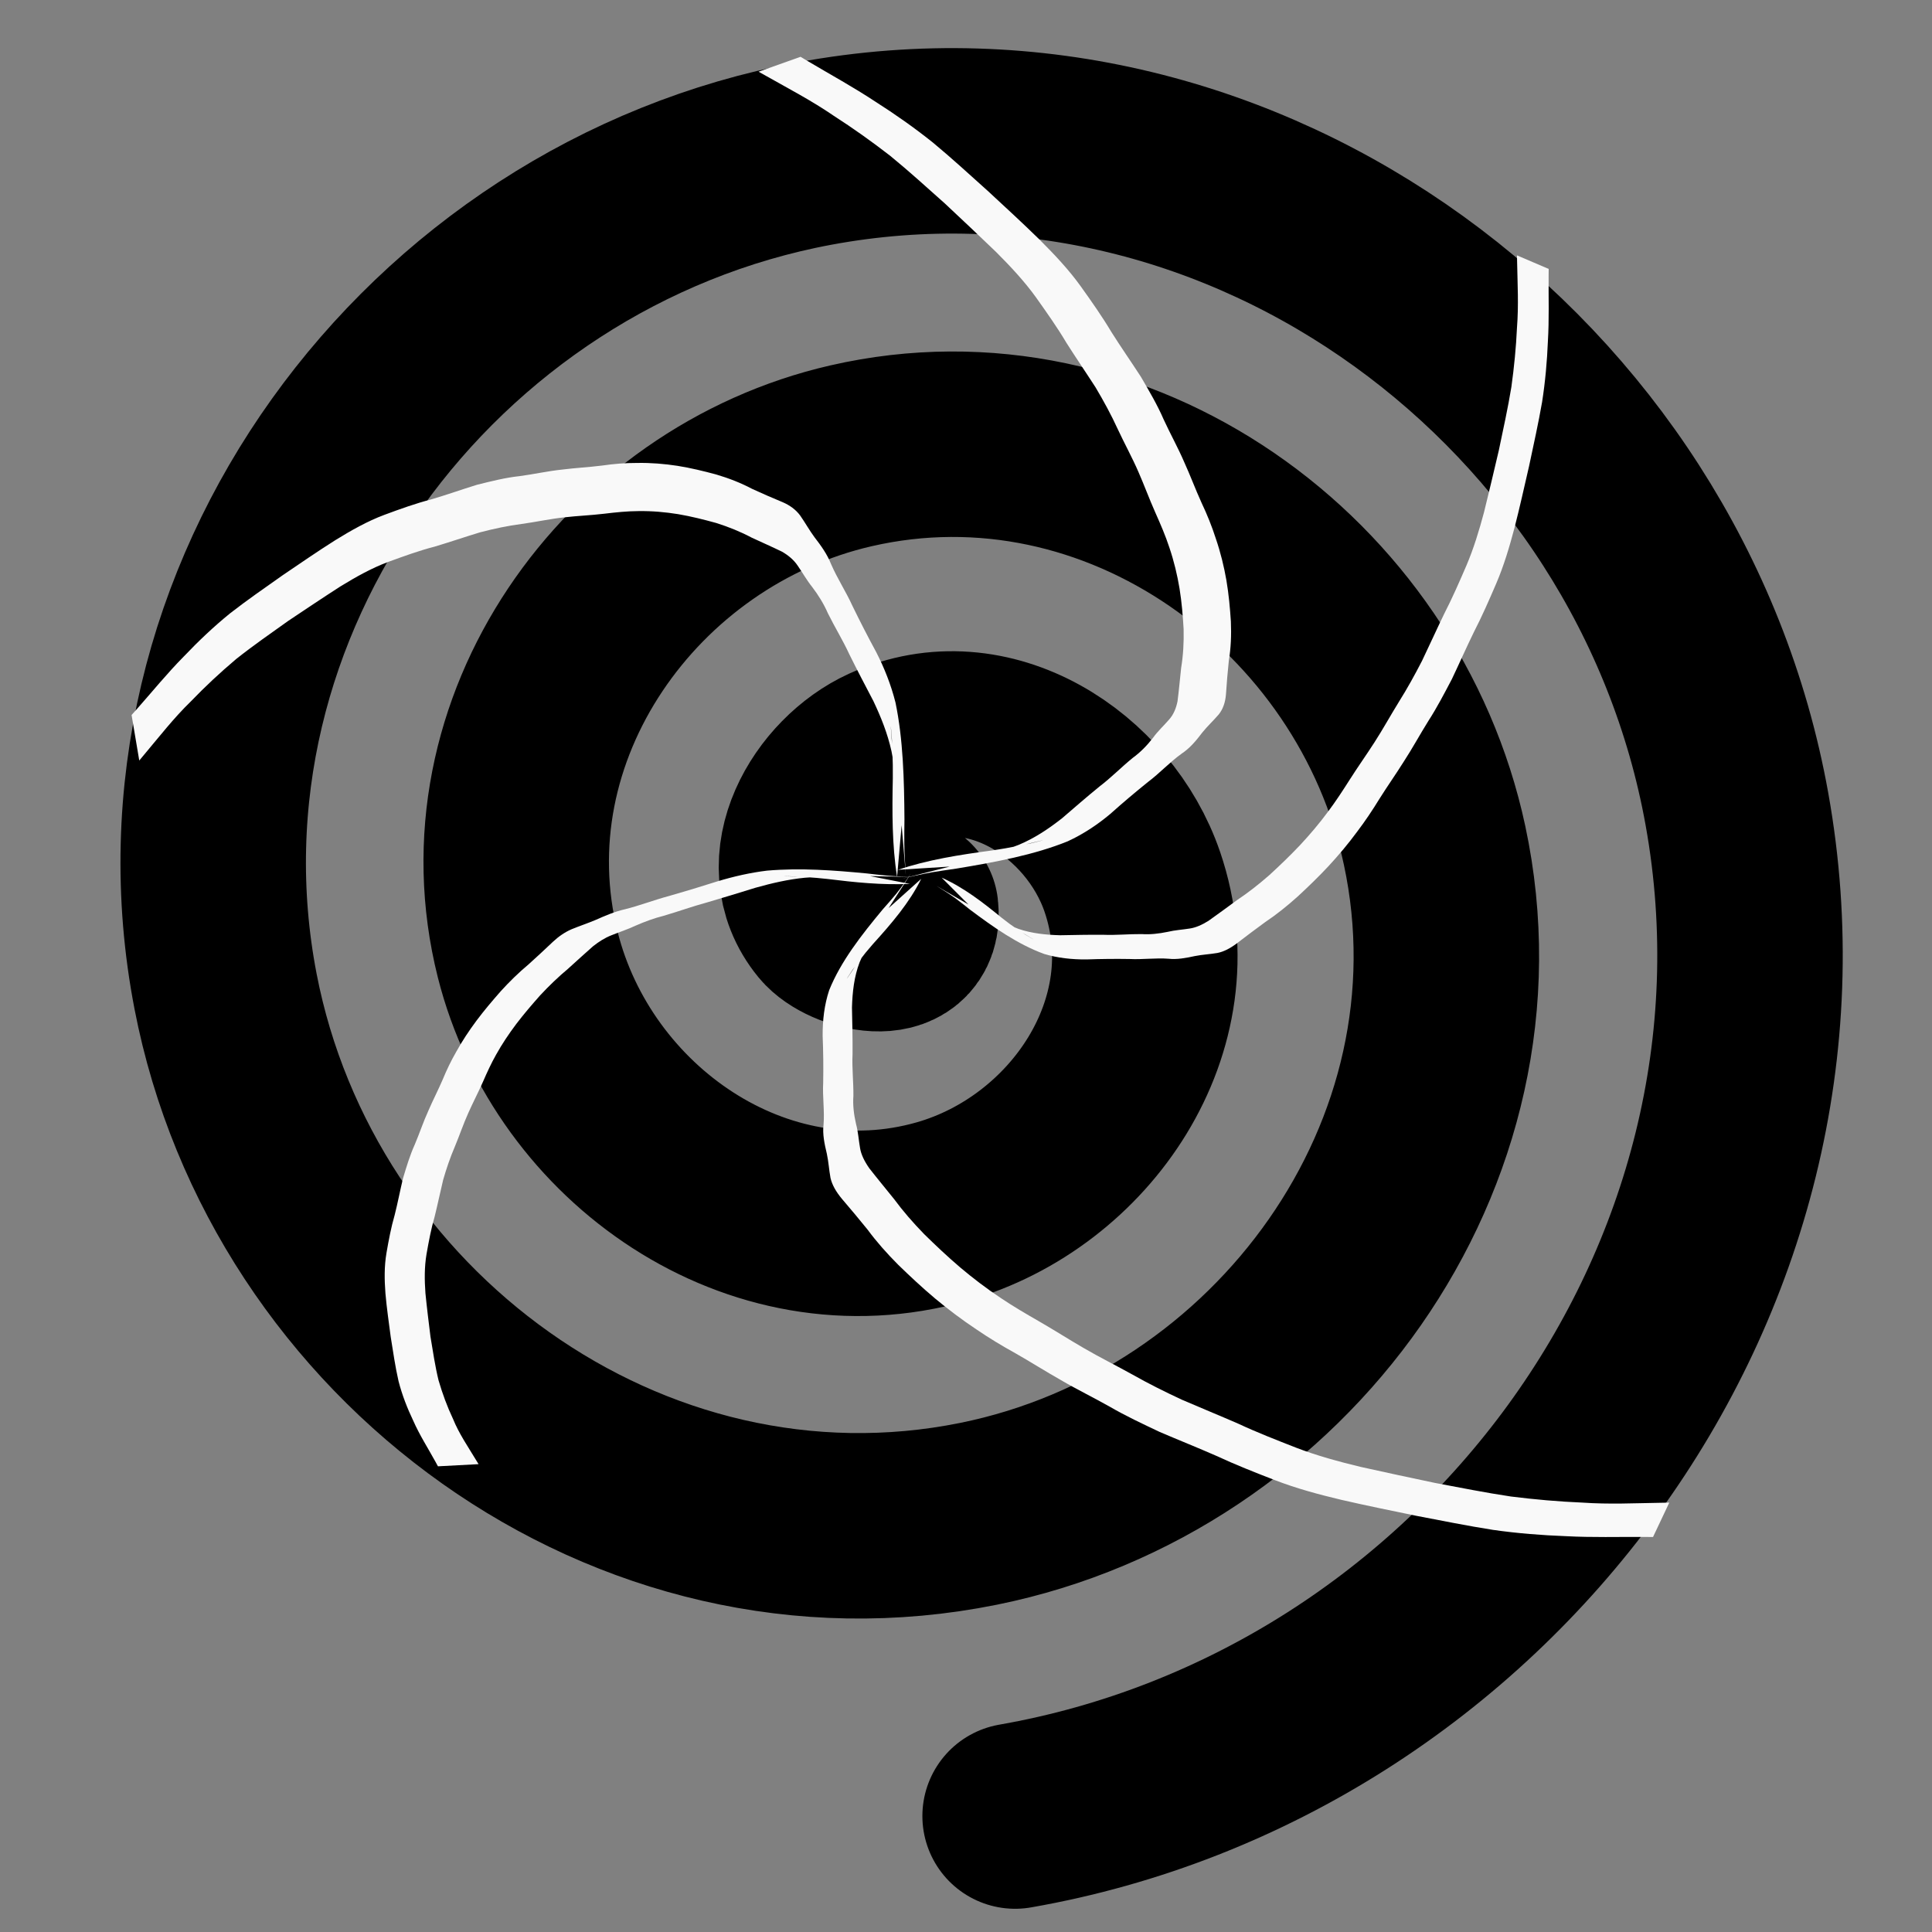 <?xml version="1.0" encoding="UTF-8" standalone="no"?>
<svg
   xmlns:dc="http://purl.org/dc/elements/1.1/"
   xmlns:cc="http://creativecommons.org/ns#"
   xmlns:rdf="http://www.w3.org/1999/02/22-rdf-syntax-ns#"
   xmlns:svg="http://www.w3.org/2000/svg"
   xmlns="http://www.w3.org/2000/svg"
   xmlns:sodipodi="http://sodipodi.sourceforge.net/DTD/sodipodi-0.dtd"
   xmlns:inkscape="http://www.inkscape.org/namespaces/inkscape"
   version="1.1"
   id="svg6"
   sodipodi:docname="arrow.svg"
   inkscape:version="0.92.3 (d244b95, 2018-08-02)"
   width="50"
   height="50">
  <rect width="100%" height="100%" fill="#808080" stroke="none"/>
  <defs
     id="defs10" />
  <sodipodi:namedview
     pagecolor="#ffffff"
     bordercolor="#666666"
     borderopacity="1"
     objecttolerance="10"
     gridtolerance="10"
     guidetolerance="10"
     inkscape:pageopacity="0"
     inkscape:pageshadow="2"
     inkscape:window-width="1301"
     inkscape:window-height="744"
     id="namedview8"
     showgrid="false"
     inkscape:zoom="13.350176"
     inkscape:cx="24.499115"
     inkscape:cy="19.113169"
     inkscape:window-x="65"
     inkscape:window-y="24"
     inkscape:window-maximized="1"
     inkscape:current-layer="svg6"
     inkscape:snap-smooth-nodes="false"
     inkscape:snap-intersection-paths="false"
     inkscape:object-paths="false"
     inkscape:measure-start="15.9513,39.5742"
     inkscape:measure-end="20.724,44.241"
     inkscape:object-nodes="false" />
  <path
     sodipodi:type="spiral"
     style="fill:none;fill-rule:evenodd;stroke:#000000;stroke-width:4.8;stroke-miterlimit:4;stroke-dasharray:none;paint-order:stroke fill markers;stroke-linecap:round"
     id="path814"
     sodipodi:cx="23.438299"
     sodipodi:cy="23.531046"
     sodipodi:expansion="1"
     sodipodi:revolution="3"
     sodipodi:radius="23.638605"
     sodipodi:argument="-17.398869"
     sodipodi:t0="0"
     d="m 23.438,23.531 c 0.142,1.177 -1.516,0.772 -1.956,0.236 -1.191,-1.452 0.027,-3.482 1.484,-4.147 2.606,-1.19 5.479,0.685 6.339,3.203 1.263,3.696 -1.343,7.51 -4.923,8.531 -4.771,1.361 -9.553,-2 -10.723,-6.643 -1.471,-5.842 2.657,-11.604 8.362,-12.914 6.91,-1.588 13.657,3.312 15.106,10.082 1.707,7.978 -3.968,15.714 -11.802,17.298 C 16.282,41.005 7.555,34.554 5.837,25.655 3.885,15.544 11.115,5.825 21.078,3.974 32.255,1.898 42.968,9.907 44.951,20.935 47.153,33.178 38.364,44.885 26.271,46.999" />
  <path
     style="opacity:1;fill:#f9f9f9;fill-opacity:1;stroke:#ffff00;stroke-width:0;stroke-linecap:round;stroke-miterlimit:4;stroke-dasharray:none;paint-order:stroke fill markers"
     id="path816"
     d="m 23.547,22.875 c -0.725,0.033 -1.425,-0.04 -2.129,-0.127 -0.094,-0.009 -0.188,-0.02 -0.282,-0.028 -0.095,-0.008 -0.465,-0.034 -0.564,-0.038 -0.087,-0.004 -0.349,-0.008 -0.262,-0.005 0.771,0.029 1.017,0.005 0.518,0.039 -0.426,0.041 -0.852,0.14 -1.273,0.258 -0.419,0.129 -0.838,0.259 -1.258,0.381 -0.375,0.101 -0.745,0.236 -1.12,0.345 -0.249,0.063 -0.494,0.153 -0.735,0.259 -0.203,0.095 -0.413,0.163 -0.619,0.246 -0.171,0.067 -0.327,0.167 -0.476,0.285 -0.218,0.191 -0.432,0.388 -0.648,0.583 -0.251,0.21 -0.489,0.439 -0.715,0.681 -0.216,0.243 -0.427,0.489 -0.625,0.749 -0.189,0.252 -0.365,0.513 -0.519,0.79 -0.128,0.225 -0.235,0.46 -0.338,0.697 -0.121,0.275 -0.261,0.54 -0.383,0.815 -0.129,0.286 -0.228,0.583 -0.349,0.872 -0.12,0.28 -0.217,0.566 -0.301,0.857 -0.076,0.315 -0.141,0.631 -0.219,0.946 -0.094,0.321 -0.153,0.646 -0.211,0.972 -0.058,0.341 -0.053,0.681 -0.029,1.015 0.037,0.376 0.084,0.749 0.13,1.123 0.063,0.379 0.119,0.761 0.209,1.131 0.101,0.347 0.225,0.684 0.376,1.003 0.155,0.381 0.383,0.71 0.59,1.054 0.023,0.038 0.046,0.076 0.07,0.114 0,0 -1.051,0.056 -1.051,0.056 v 0 c -0.021,-0.038 -0.041,-0.076 -0.062,-0.114 -0.194,-0.353 -0.411,-0.69 -0.576,-1.063 -0.156,-0.326 -0.289,-0.667 -0.382,-1.027 -0.086,-0.375 -0.14,-0.76 -0.202,-1.143 -0.049,-0.375 -0.104,-0.75 -0.137,-1.129 -0.026,-0.344 -0.033,-0.695 0.027,-1.046 0.057,-0.329 0.118,-0.658 0.212,-0.982 0.08,-0.316 0.14,-0.635 0.216,-0.951 0.089,-0.295 0.176,-0.589 0.304,-0.872 0.123,-0.289 0.22,-0.587 0.351,-0.873 0.118,-0.275 0.256,-0.539 0.374,-0.814 0.1,-0.244 0.215,-0.482 0.346,-0.71 0.156,-0.283 0.334,-0.551 0.526,-0.809 0.198,-0.265 0.411,-0.515 0.628,-0.762 0.225,-0.248 0.464,-0.481 0.717,-0.693 0.214,-0.192 0.425,-0.389 0.634,-0.587 0.148,-0.138 0.306,-0.248 0.484,-0.325 0.207,-0.085 0.418,-0.154 0.625,-0.242 0.247,-0.11 0.495,-0.216 0.753,-0.274 0.38,-0.094 0.753,-0.24 1.133,-0.341 0.421,-0.12 0.841,-0.247 1.259,-0.381 0.425,-0.128 0.855,-0.226 1.285,-0.278 0.868,-0.075 1.73,-0.009 2.58,0.072 0.17,0.019 0.351,0.041 0.523,0.056 0.414,0.038 1.448,0.05 -0.436,0.013 0,0 1.034,0.202 1.034,0.202 z"
     inkscape:connector-curvature="0" />
  <path
     inkscape:connector-curvature="0"
     d="m 23.215,22.687 c -0.129,-0.816 -0.128,-1.672 -0.109,-2.543 -1.74e-4,-0.115 0.001,-0.23 -5.28e-4,-0.344 -0.002,-0.115 -0.016,-0.56 -0.024,-0.677 -0.006,-0.103 -0.034,-0.409 -0.027,-0.306 0.06,0.91 0.12,1.178 0.017,0.624 -0.103,-0.466 -0.276,-0.892 -0.47,-1.301 -0.209,-0.399 -0.419,-0.797 -0.619,-1.203 -0.169,-0.367 -0.379,-0.706 -0.557,-1.066 -0.108,-0.247 -0.247,-0.47 -0.405,-0.678 -0.14,-0.173 -0.249,-0.37 -0.376,-0.553 -0.102,-0.153 -0.243,-0.268 -0.405,-0.362 -0.259,-0.126 -0.525,-0.243 -0.788,-0.365 -0.286,-0.152 -0.593,-0.276 -0.915,-0.378 -0.322,-0.089 -0.647,-0.171 -0.987,-0.229 -0.329,-0.053 -0.668,-0.084 -1.024,-0.079 -0.289,8.54e-4 -0.588,0.032 -0.888,0.068 -0.349,0.042 -0.688,0.054 -1.036,0.094 -0.363,0.039 -0.736,0.121 -1.102,0.171 -0.355,0.046 -0.714,0.122 -1.077,0.217 -0.392,0.119 -0.784,0.253 -1.175,0.37 -0.401,0.103 -0.804,0.25 -1.206,0.397 -0.421,0.158 -0.833,0.387 -1.236,0.635 -0.452,0.291 -0.899,0.591 -1.347,0.89 -0.452,0.323 -0.909,0.639 -1.347,0.987 -0.409,0.345 -0.802,0.711 -1.171,1.095 -0.444,0.431 -0.815,0.911 -1.207,1.376 -0.043,0.052 -0.086,0.104 -0.129,0.155 0,0 -0.199,-1.178 -0.199,-1.178 v 0 c 0.044,-0.049 0.087,-0.098 0.131,-0.147 0.405,-0.457 0.787,-0.929 1.22,-1.367 0.376,-0.395 0.774,-0.773 1.199,-1.118 0.444,-0.346 0.905,-0.663 1.363,-0.987 0.45,-0.304 0.897,-0.614 1.354,-0.902 0.414,-0.256 0.839,-0.496 1.273,-0.658 0.406,-0.151 0.813,-0.297 1.218,-0.402 0.393,-0.115 0.788,-0.256 1.181,-0.377 0.369,-0.092 0.737,-0.185 1.096,-0.223 0.366,-0.048 0.74,-0.133 1.104,-0.17 0.348,-0.045 0.687,-0.06 1.034,-0.104 0.308,-0.045 0.611,-0.069 0.905,-0.068 0.363,-0.007 0.71,0.023 1.047,0.074 0.346,0.055 0.676,0.136 1.003,0.224 0.328,0.097 0.642,0.219 0.93,0.372 0.26,0.12 0.524,0.234 0.791,0.345 0.185,0.08 0.339,0.19 0.454,0.345 0.129,0.184 0.238,0.382 0.371,0.562 0.164,0.213 0.323,0.43 0.426,0.689 0.162,0.377 0.385,0.712 0.554,1.084 0.198,0.407 0.404,0.808 0.619,1.204 0.208,0.406 0.38,0.838 0.497,1.301 0.198,0.954 0.225,1.993 0.232,3.029 -0.002,0.209 -0.006,0.433 -0.004,0.641 0.006,0.503 0.118,1.706 -0.069,-0.495 0,0 -0.117,1.328 -0.117,1.328 z"
     id="path818"
     style="opacity:1;fill:#f9f9f9;fill-opacity:1;stroke:#ffff00;stroke-width:0;stroke-linecap:round;stroke-miterlimit:4;stroke-dasharray:none;paint-order:stroke fill markers" />
  <path
     style="opacity:1;fill:#f9f9f9;fill-opacity:1;stroke:#ffff00;stroke-width:0;stroke-linecap:round;stroke-miterlimit:4;stroke-dasharray:none;paint-order:stroke fill markers"
     id="path820"
     d="m 23.238,22.512 c 0.755,-0.259 1.593,-0.39 2.452,-0.505 0.112,-0.018 0.225,-0.034 0.337,-0.054 0.112,-0.02 0.542,-0.103 0.654,-0.129 0.099,-0.023 0.389,-0.098 0.291,-0.075 -0.871,0.202 -1.113,0.305 -0.604,0.114 0.421,-0.177 0.78,-0.422 1.116,-0.685 0.321,-0.276 0.64,-0.554 0.97,-0.823 0.303,-0.23 0.564,-0.499 0.857,-0.738 0.205,-0.149 0.377,-0.327 0.528,-0.522 0.122,-0.171 0.279,-0.313 0.416,-0.472 0.116,-0.129 0.182,-0.291 0.219,-0.473 0.037,-0.286 0.063,-0.578 0.094,-0.867 0.053,-0.318 0.072,-0.653 0.064,-1.001 -0.02,-0.345 -0.048,-0.693 -0.106,-1.052 -0.058,-0.347 -0.141,-0.701 -0.265,-1.066 -0.097,-0.297 -0.228,-0.6 -0.363,-0.903 -0.157,-0.353 -0.283,-0.7 -0.438,-1.053 C 29.301,11.841 29.096,11.469 28.925,11.101 28.761,10.742 28.567,10.385 28.353,10.025 28.105,9.64 27.843,9.257 27.599,8.872 27.364,8.475 27.086,8.083 26.808,7.691 26.513,7.282 26.151,6.893 25.774,6.517 25.339,6.097 24.896,5.682 24.454,5.267 23.987,4.851 23.525,4.43 23.039,4.033 22.565,3.665 22.076,3.317 21.576,2.996 21.007,2.605 20.413,2.297 19.827,1.965 c -0.065,-0.036 -0.13,-0.073 -0.195,-0.109 0,0 1.086,-0.386 1.086,-0.386 v 0 c 0.062,0.037 0.125,0.075 0.187,0.112 0.582,0.346 1.172,0.667 1.744,1.045 0.512,0.326 1.014,0.678 1.494,1.062 0.487,0.404 0.951,0.83 1.42,1.251 0.448,0.416 0.9,0.829 1.334,1.255 0.389,0.387 0.766,0.788 1.068,1.209 0.283,0.395 0.561,0.791 0.8,1.192 0.244,0.387 0.513,0.772 0.763,1.158 0.213,0.366 0.427,0.73 0.584,1.094 0.169,0.369 0.377,0.742 0.535,1.11 0.16,0.351 0.287,0.698 0.447,1.049 0.147,0.31 0.271,0.619 0.368,0.921 0.128,0.373 0.215,0.734 0.277,1.089 0.062,0.365 0.093,0.717 0.116,1.067 0.015,0.353 3.16e-4,0.695 -0.053,1.015 -0.031,0.286 -0.054,0.576 -0.074,0.868 -0.016,0.203 -0.073,0.379 -0.186,0.521 -0.137,0.161 -0.294,0.304 -0.426,0.469 -0.154,0.202 -0.313,0.399 -0.532,0.545 -0.315,0.225 -0.568,0.506 -0.876,0.737 -0.332,0.267 -0.656,0.541 -0.971,0.823 -0.328,0.276 -0.693,0.521 -1.107,0.712 -0.867,0.351 -1.875,0.539 -2.885,0.706 -0.205,0.03 -0.425,0.061 -0.628,0.095 -0.49,0.083 -1.629,0.385 0.461,-0.148 0,0 -1.338,0.084 -1.338,0.084 z"
     inkscape:connector-curvature="0" />
  <path
     inkscape:connector-curvature="0"
     d="m 23.84,22.746 c -0.301,0.611 -0.764,1.152 -1.252,1.69 -0.062,0.073 -0.125,0.145 -0.185,0.218 -0.06,0.074 -0.284,0.366 -0.339,0.446 -0.048,0.07 -0.184,0.283 -0.136,0.213 0.426,-0.62 0.506,-0.833 0.318,-0.407 -0.141,0.369 -0.185,0.765 -0.197,1.166 0.008,0.404 0.019,0.809 0.015,1.211 -0.017,0.355 0.026,0.722 0.022,1.08 -0.018,0.234 0.011,0.477 0.068,0.724 0.057,0.211 0.067,0.415 0.104,0.623 0.027,0.171 0.115,0.346 0.238,0.523 0.209,0.268 0.431,0.535 0.646,0.803 0.224,0.304 0.486,0.606 0.776,0.904 0.296,0.29 0.6,0.578 0.933,0.862 0.324,0.273 0.669,0.538 1.053,0.793 0.309,0.209 0.646,0.406 0.986,0.601 0.395,0.227 0.765,0.465 1.159,0.693 0.409,0.239 0.852,0.458 1.27,0.691 0.404,0.228 0.829,0.441 1.269,0.645 0.483,0.209 0.975,0.409 1.456,0.619 0.484,0.226 0.994,0.425 1.504,0.624 0.536,0.206 1.1,0.359 1.664,0.495 0.64,0.144 1.28,0.278 1.92,0.414 0.658,0.124 1.316,0.255 1.972,0.353 0.623,0.078 1.241,0.132 1.843,0.157 0.707,0.049 1.362,0.015 2.032,0.005 0.074,-0.002 0.148,-0.003 0.222,-0.004 0,0 -0.421,0.89 -0.421,0.89 v 0 c -0.073,-7.6e-4 -0.146,-0.002 -0.219,-0.002 -0.679,-0.004 -1.342,0.017 -2.04,-0.02 -0.615,-0.023 -1.244,-0.072 -1.884,-0.163 -0.661,-0.104 -1.325,-0.238 -1.989,-0.365 -0.645,-0.134 -1.29,-0.263 -1.933,-0.412 -0.581,-0.138 -1.165,-0.295 -1.716,-0.508 -0.516,-0.199 -1.029,-0.402 -1.519,-0.63 -0.482,-0.212 -0.98,-0.41 -1.467,-0.619 -0.444,-0.21 -0.887,-0.418 -1.293,-0.654 -0.417,-0.235 -0.863,-0.453 -1.272,-0.693 C 27.05,35.487 26.68,35.25 26.285,35.026 25.931,34.83 25.594,34.626 25.28,34.412 24.888,34.152 24.534,33.882 24.2,33.605 23.86,33.319 23.55,33.028 23.248,32.735 22.949,32.435 22.679,32.13 22.454,31.824 22.24,31.559 22.019,31.295 21.793,31.031 c -0.155,-0.185 -0.26,-0.367 -0.3,-0.548 -0.039,-0.21 -0.049,-0.415 -0.095,-0.626 -0.061,-0.254 -0.114,-0.507 -0.085,-0.746 0.03,-0.356 -0.029,-0.73 -0.009,-1.089 0.007,-0.402 0.003,-0.805 -0.014,-1.211 -0.003,-0.408 0.044,-0.807 0.169,-1.185 0.302,-0.748 0.833,-1.425 1.382,-2.086 0.115,-0.131 0.239,-0.27 0.349,-0.403 0.265,-0.322 0.792,-1.166 -0.192,0.364 0,0 0.84,-0.755 0.84,-0.755 z"
     id="path822"
     style="opacity:1;fill:#f9f9f9;fill-opacity:1;stroke:#ffff00;stroke-width:0;stroke-linecap:round;stroke-miterlimit:4;stroke-dasharray:none;paint-order:stroke fill markers" />
  <path
     style="opacity:1;fill:#f9f9f9;fill-opacity:1;stroke:#ffff00;stroke-width:0;stroke-linecap:round;stroke-miterlimit:4;stroke-dasharray:none;paint-order:stroke fill markers"
     id="path824"
     d="m 24.368,22.713 c 0.564,0.25 1.063,0.635 1.559,1.042 0.067,0.051 0.134,0.104 0.201,0.154 0.069,0.05 0.338,0.236 0.411,0.282 0.065,0.04 0.261,0.153 0.197,0.113 -0.572,-0.354 -0.769,-0.421 -0.376,-0.264 0.341,0.117 0.706,0.154 1.075,0.164 0.373,-0.007 0.746,-0.015 1.117,-0.012 0.328,0.014 0.666,-0.021 0.996,-0.018 0.216,0.015 0.44,-0.01 0.668,-0.057 0.195,-0.047 0.383,-0.056 0.575,-0.087 0.158,-0.023 0.319,-0.096 0.483,-0.198 0.247,-0.174 0.494,-0.358 0.741,-0.538 0.28,-0.186 0.559,-0.404 0.834,-0.645 0.268,-0.246 0.533,-0.499 0.795,-0.776 0.251,-0.269 0.497,-0.557 0.732,-0.876 0.193,-0.257 0.375,-0.537 0.555,-0.82 0.209,-0.329 0.429,-0.637 0.639,-0.964 0.22,-0.34 0.422,-0.709 0.638,-1.057 0.211,-0.336 0.407,-0.69 0.595,-1.056 0.193,-0.402 0.377,-0.811 0.571,-1.211 0.208,-0.403 0.393,-0.827 0.576,-1.251 0.19,-0.446 0.332,-0.915 0.457,-1.384 0.132,-0.532 0.257,-1.065 0.382,-1.597 0.114,-0.547 0.236,-1.095 0.325,-1.64 0.072,-0.518 0.122,-1.032 0.145,-1.533 0.046,-0.588 0.014,-1.133 0.004,-1.69 -0.001,-0.062 -0.003,-0.123 -0.004,-0.185 0,0 0.821,0.351 0.821,0.351 v 0 c -7e-4,0.061 -0.001,0.121 -0.002,0.182 -0.004,0.564 0.016,1.116 -0.019,1.697 -0.021,0.511 -0.067,1.035 -0.15,1.567 -0.096,0.55 -0.219,1.102 -0.336,1.654 -0.124,0.536 -0.242,1.073 -0.38,1.608 -0.128,0.483 -0.272,0.969 -0.468,1.427 -0.184,0.429 -0.371,0.856 -0.581,1.263 -0.196,0.401 -0.378,0.815 -0.571,1.22 -0.194,0.369 -0.386,0.738 -0.604,1.075 -0.217,0.347 -0.418,0.718 -0.64,1.058 -0.207,0.33 -0.425,0.637 -0.632,0.967 -0.18,0.294 -0.369,0.575 -0.566,0.835 -0.239,0.326 -0.489,0.621 -0.745,0.898 -0.264,0.284 -0.532,0.541 -0.803,0.792 -0.277,0.249 -0.558,0.473 -0.84,0.661 -0.244,0.178 -0.488,0.362 -0.732,0.549 -0.171,0.129 -0.338,0.217 -0.506,0.25 -0.194,0.033 -0.383,0.041 -0.577,0.079 -0.234,0.051 -0.468,0.095 -0.688,0.07 -0.329,-0.025 -0.674,0.024 -1.004,0.007 -0.37,-0.006 -0.743,-0.002 -1.118,0.011 -0.376,0.003 -0.745,-0.037 -1.093,-0.141 -0.69,-0.251 -1.315,-0.693 -1.925,-1.15 -0.121,-0.096 -0.249,-0.199 -0.372,-0.29 -0.297,-0.22 -1.076,-0.659 0.336,0.16 0,0 -0.697,-0.699 -0.697,-0.699 z"
     inkscape:connector-curvature="0" />
</svg>
